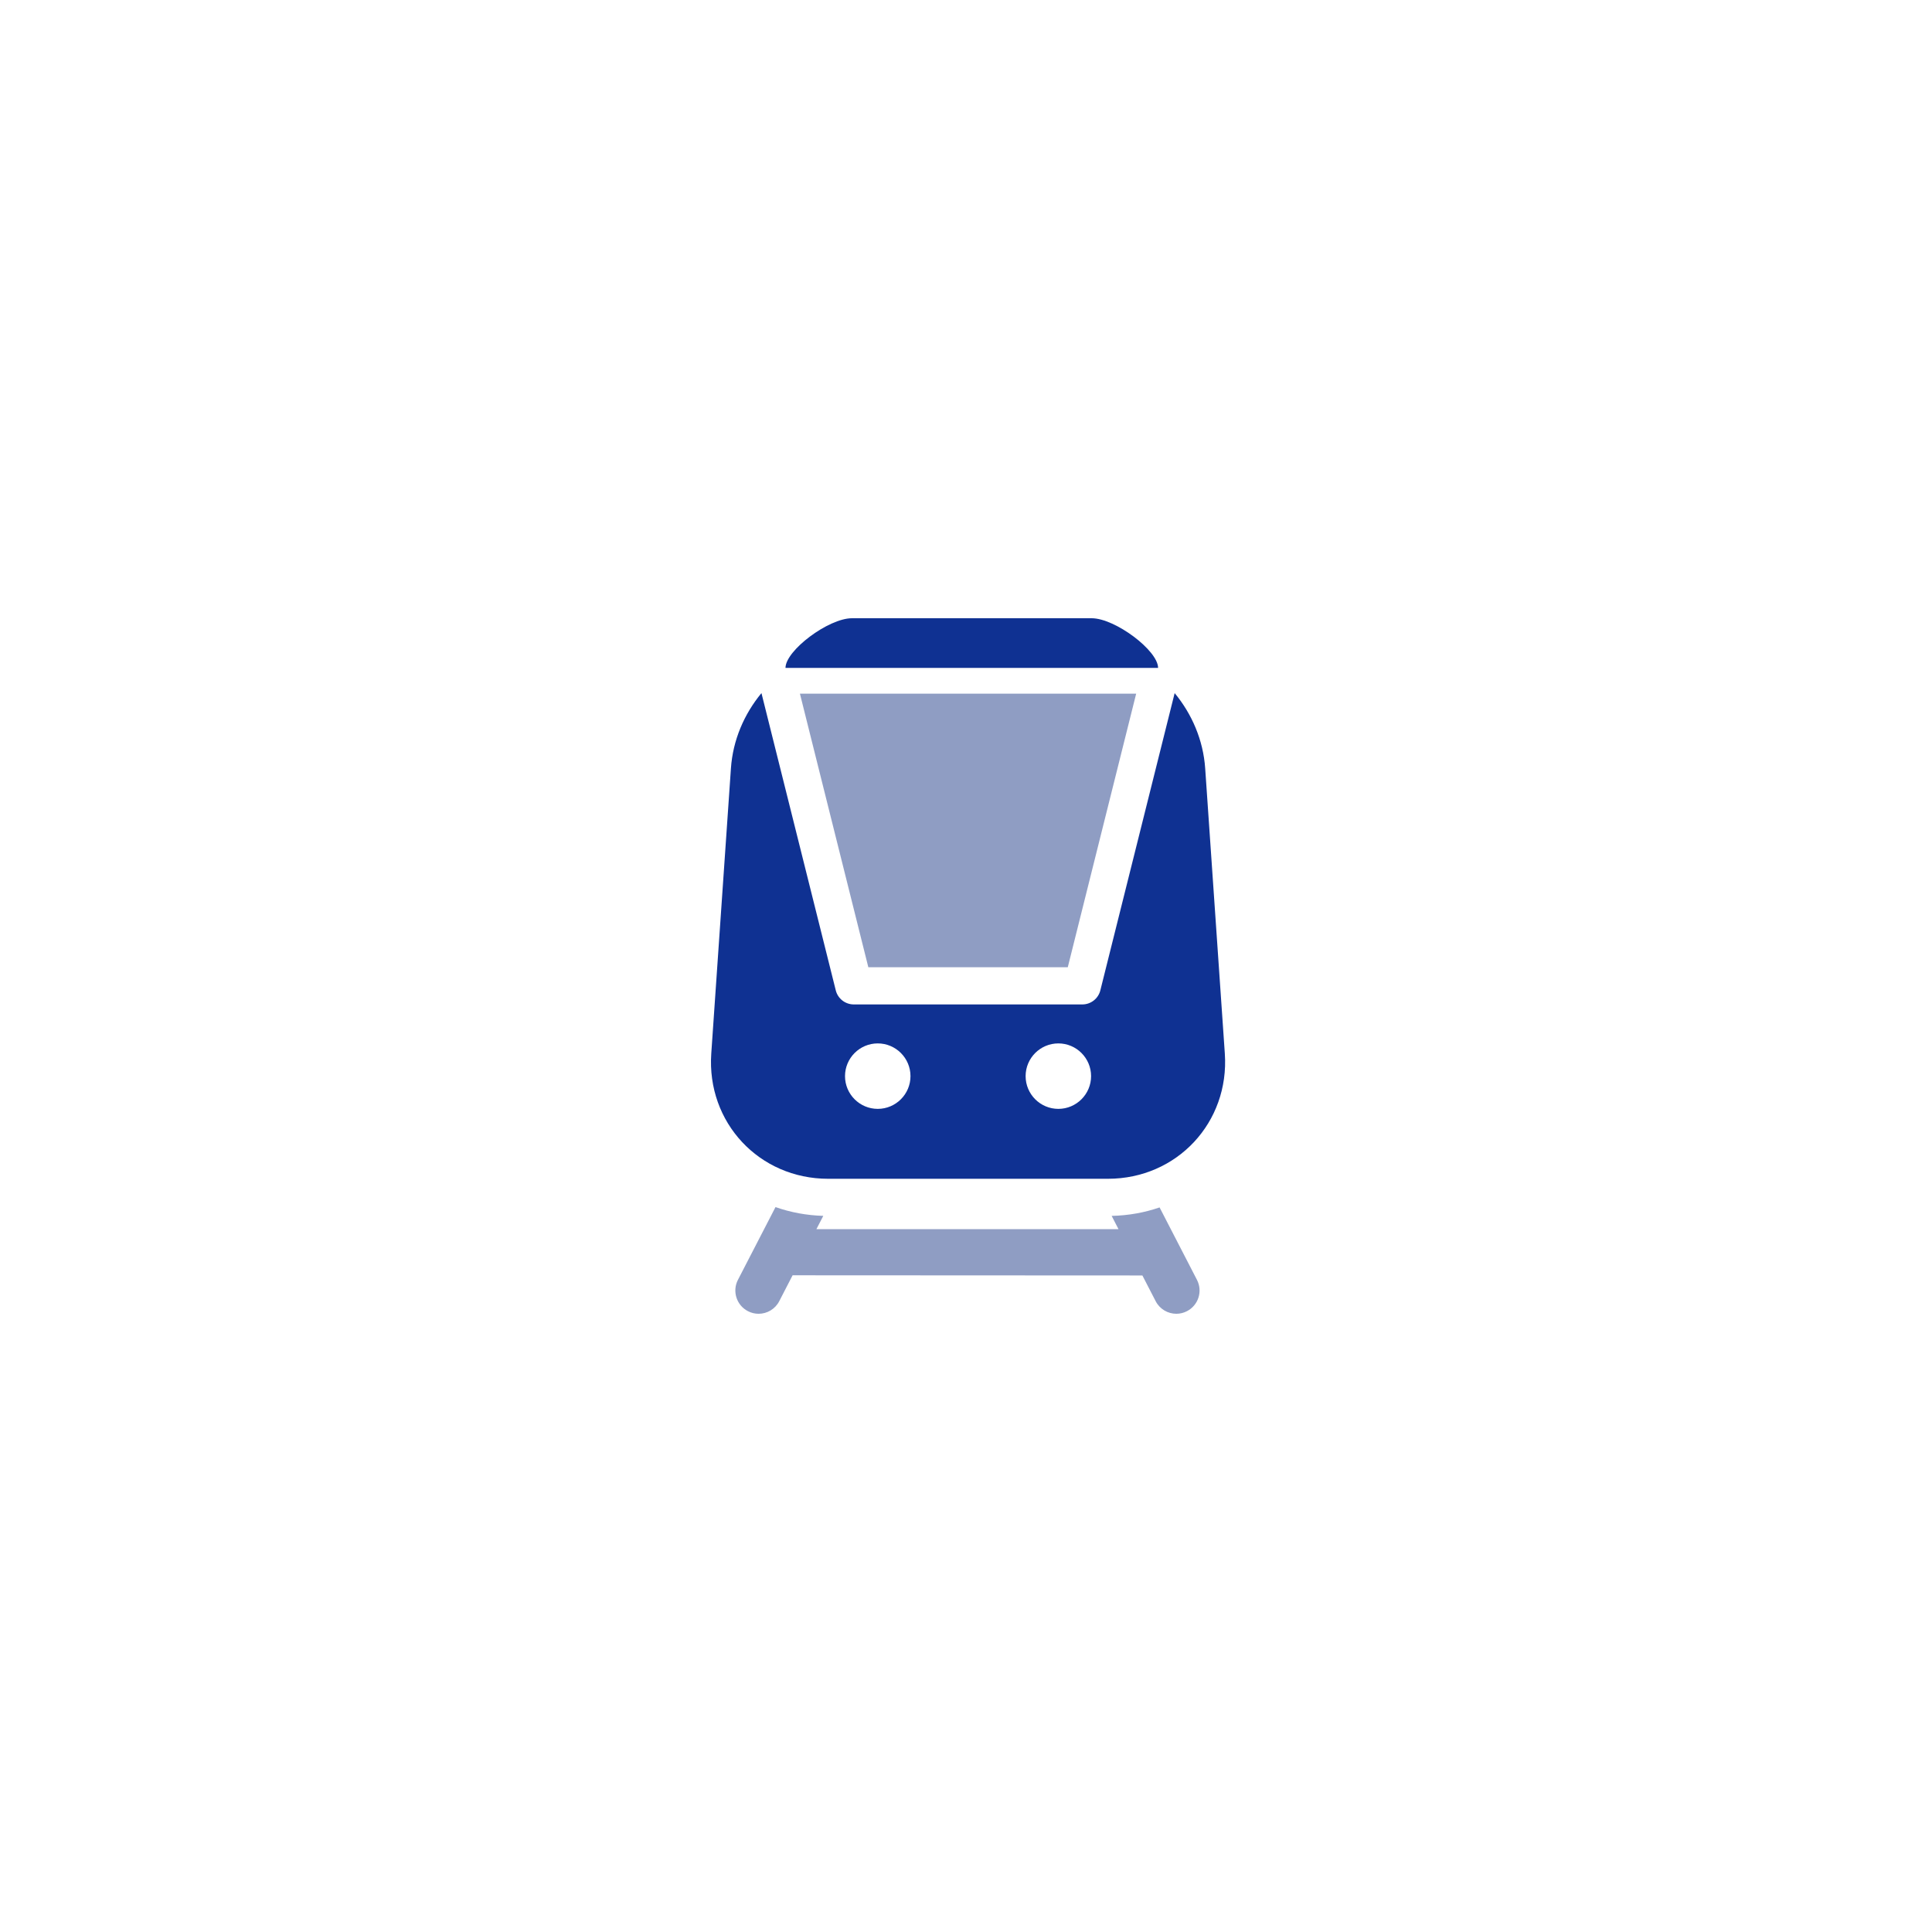 <svg width="125" height="125" viewBox="0 0 125 125" fill="none" xmlns="http://www.w3.org/2000/svg">
<path d="M70.628 40H55.122C53.602 40 50.821 42.089 50.821 43.214H62.875H74.928C74.928 42.089 72.147 40 70.628 40Z" fill="#0F3192"/>
<path d="M69.085 62.581L73.51 44.881H51.755L56.181 62.581H69.085Z" fill="#8F9DC3"/>
<path d="M53.583 76.267H71.682C76.149 76.267 79.552 72.621 79.246 68.165L77.975 49.71C77.849 47.888 77.121 46.201 76 44.844L71.192 64.075C71.058 64.611 70.577 64.987 70.025 64.987H55.241C54.689 64.987 54.207 64.611 54.074 64.075L49.266 44.844C48.144 46.201 47.416 47.888 47.291 49.71L46.019 68.165C45.713 72.621 49.116 76.267 53.583 76.267ZM68.475 67.508C69.642 67.508 70.593 68.458 70.593 69.626C70.593 70.793 69.642 71.744 68.475 71.744C67.307 71.744 66.357 70.793 66.357 69.626C66.357 68.458 67.307 67.508 68.475 67.508ZM56.79 67.508C57.958 67.508 58.908 68.458 58.908 69.626C58.908 70.793 57.958 71.744 56.79 71.744C55.622 71.744 54.672 70.793 54.672 69.626C54.673 68.458 55.623 67.508 56.79 67.508Z" fill="#0F3192"/>
<path d="M75.025 78.12C74.045 78.458 73.002 78.644 71.924 78.668L72.367 79.528H52.821L53.266 78.666C52.19 78.635 51.151 78.442 50.175 78.098L47.744 82.806C47.364 83.544 47.653 84.451 48.391 84.832C48.611 84.947 48.847 85.001 49.08 85.001C49.625 85.001 50.15 84.704 50.417 84.186L51.281 82.511L73.912 82.522L74.771 84.186C75.038 84.704 75.564 85.001 76.109 85.001C76.341 85.001 76.576 84.947 76.797 84.832C77.535 84.451 77.825 83.545 77.444 82.807L75.025 78.12Z" fill="#8F9DC3"/>
</svg>
